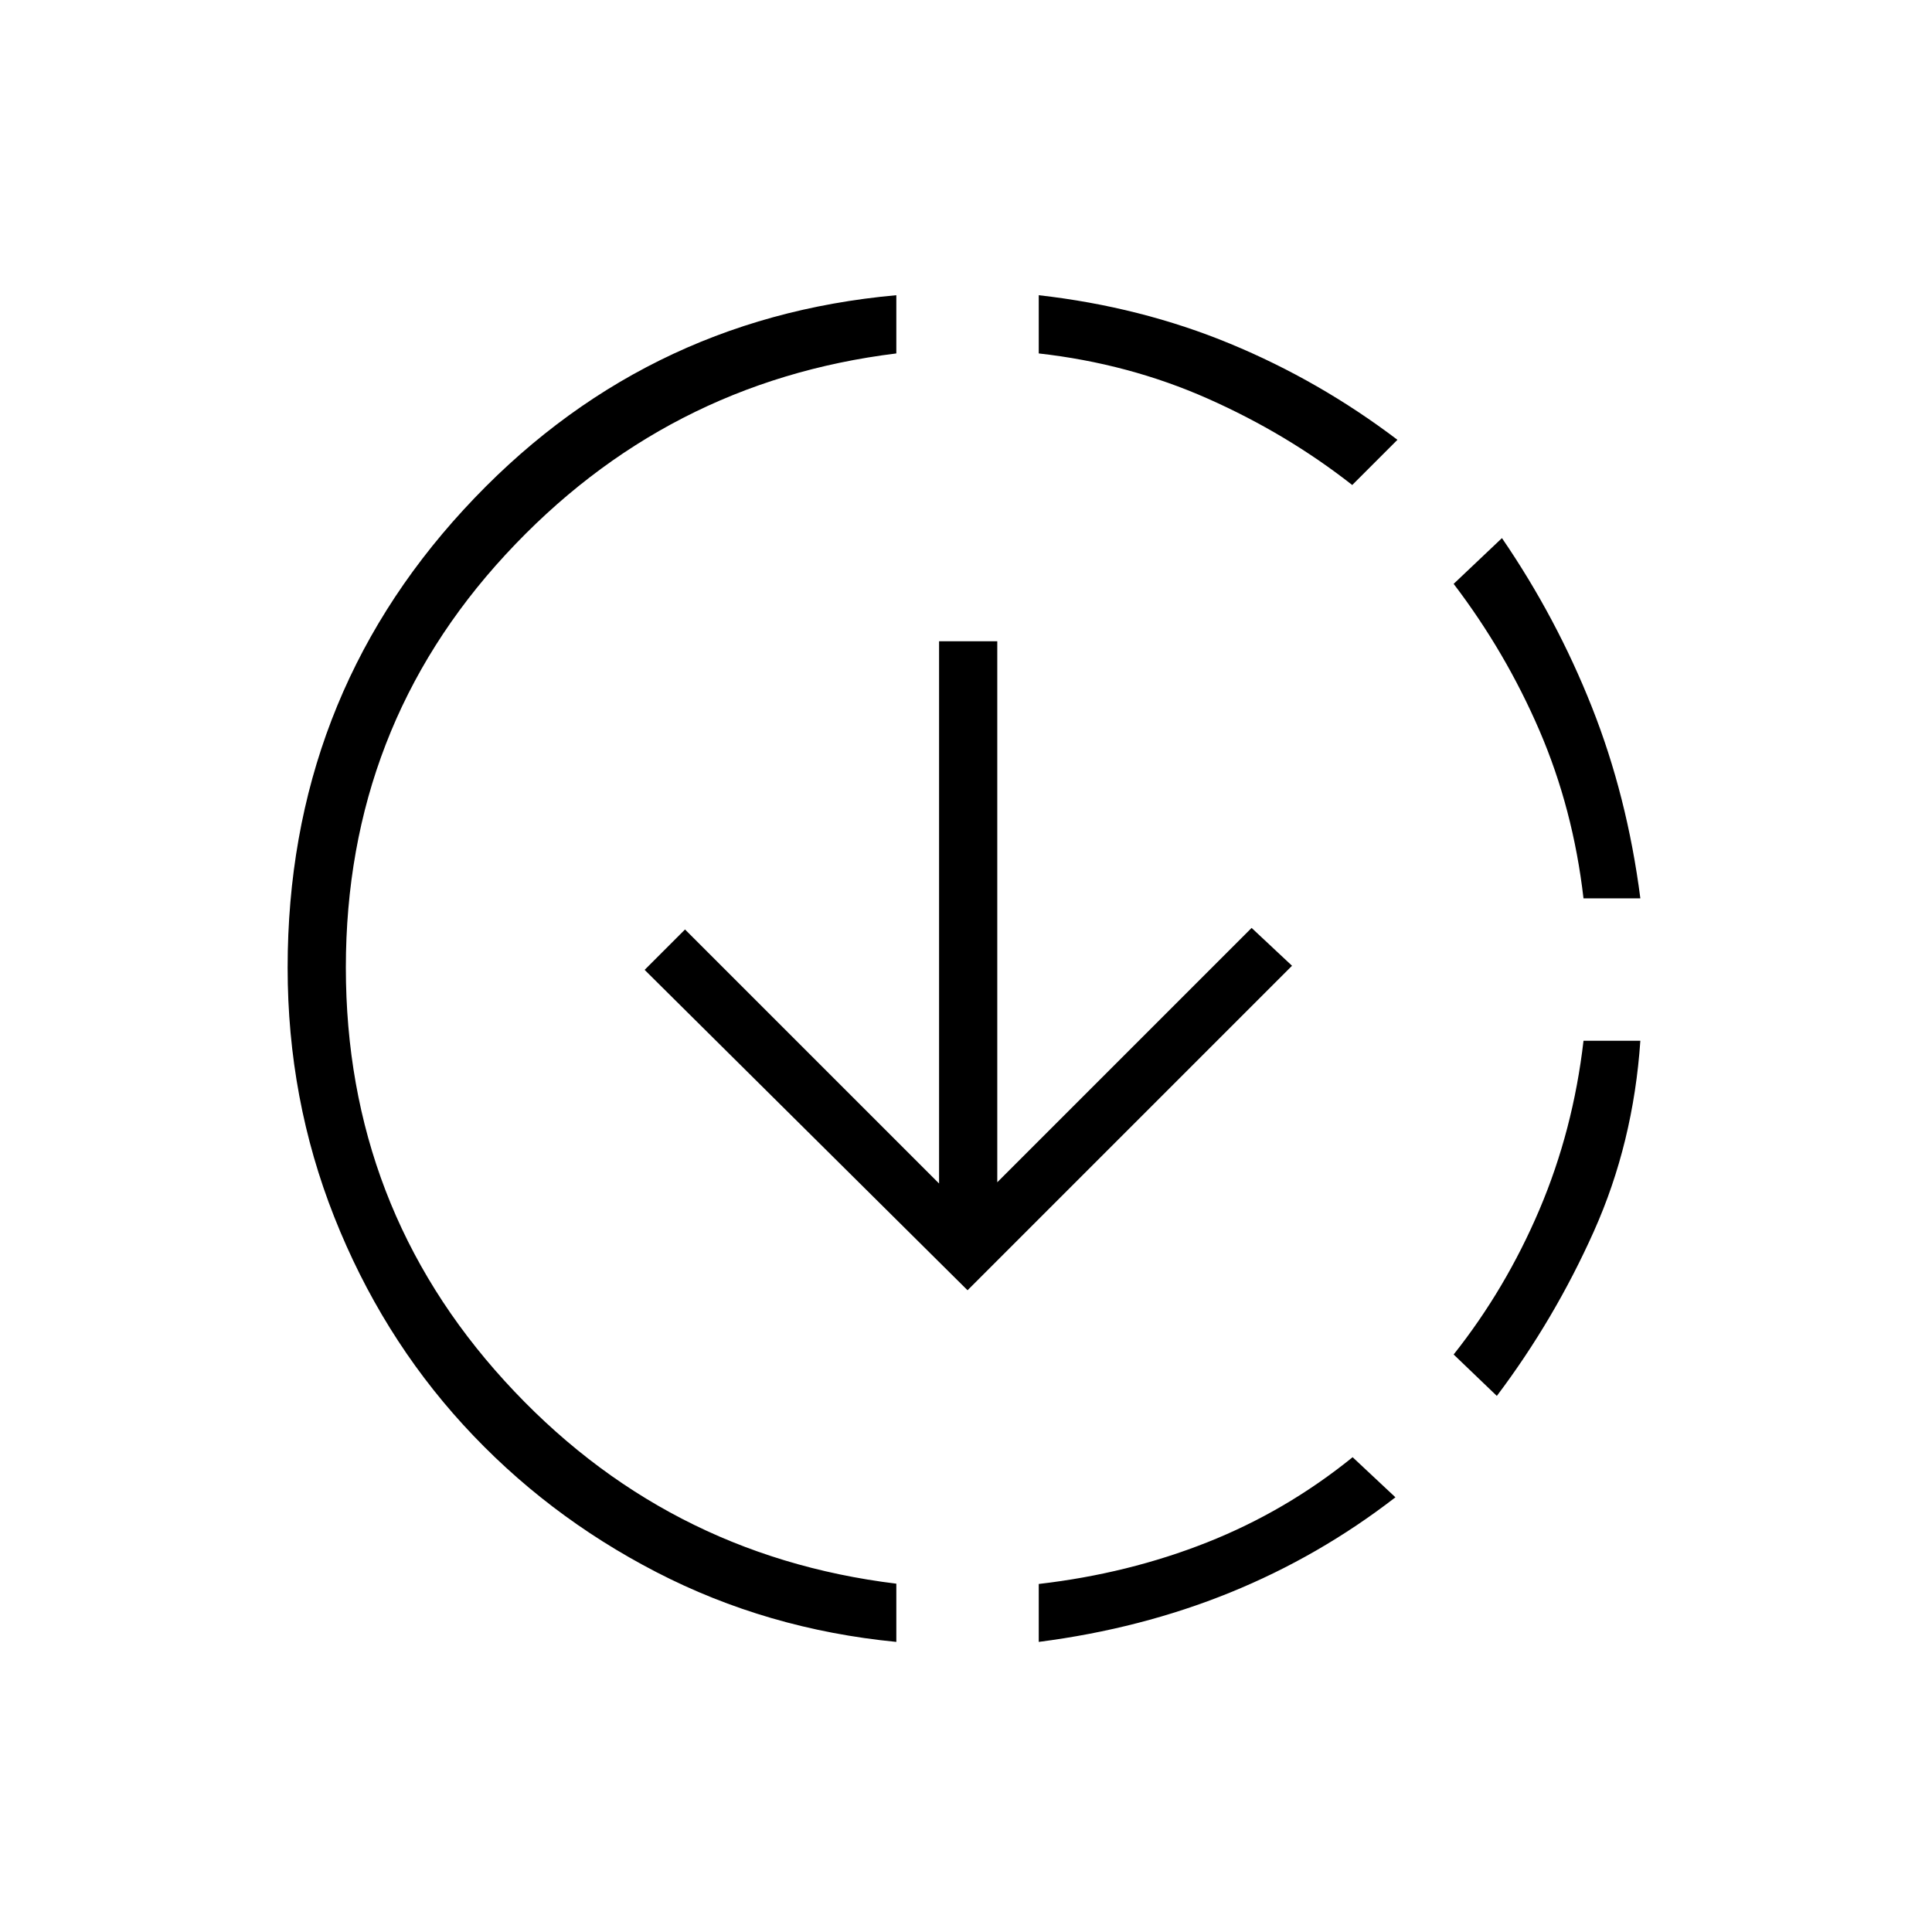 <svg xmlns="http://www.w3.org/2000/svg" height="20" viewBox="0 -960 960 960" width="20"><path d="M445.38-144.15q-64.19-6.23-119.21-34.66-55.02-28.42-95.96-73.17-40.94-44.75-64.11-103.29-23.18-58.55-23.18-123.89 0-132.46 87.43-227.57 87.42-95.12 215.03-106.58v28.93q-114.89 14.1-194.21 100.01-79.32 85.91-79.32 205.14 0 118.88 78.93 205.45 78.94 86.57 194.6 100.7v28.93Zm35.39-174.73-160.46-159.2 20.07-20.07 126.24 126.23v-269.43h28.92v268.81l126.38-126.38 20.08 18.8-161.23 161.24Zm35.38 174.73v-28.78q44.5-5.15 83.7-20.69 39.19-15.53 72.26-42.3L693.38-216q-37.96 29.37-82.19 47.34-44.23 17.97-95.04 24.51ZM671.92-719q-32.5-25.5-71.75-42.91-39.25-17.42-84.02-22.47v-28.93q50.81 5.77 95.16 24.13 44.35 18.35 83.07 47.72L671.92-719Zm71.85 452.62-21.46-20.58q25.88-32.62 42.63-72 16.75-39.39 21.9-83.89h28.24q-3.46 50.81-23.08 94.66-19.62 43.85-48.23 81.81Zm43.06-247.24q-5.14-44.5-21.89-83.38-16.75-38.88-42.63-72.88l24-22.74q27.06 39.5 44.64 83.85 17.59 44.35 24.13 95.15h-28.25Z"/></svg>